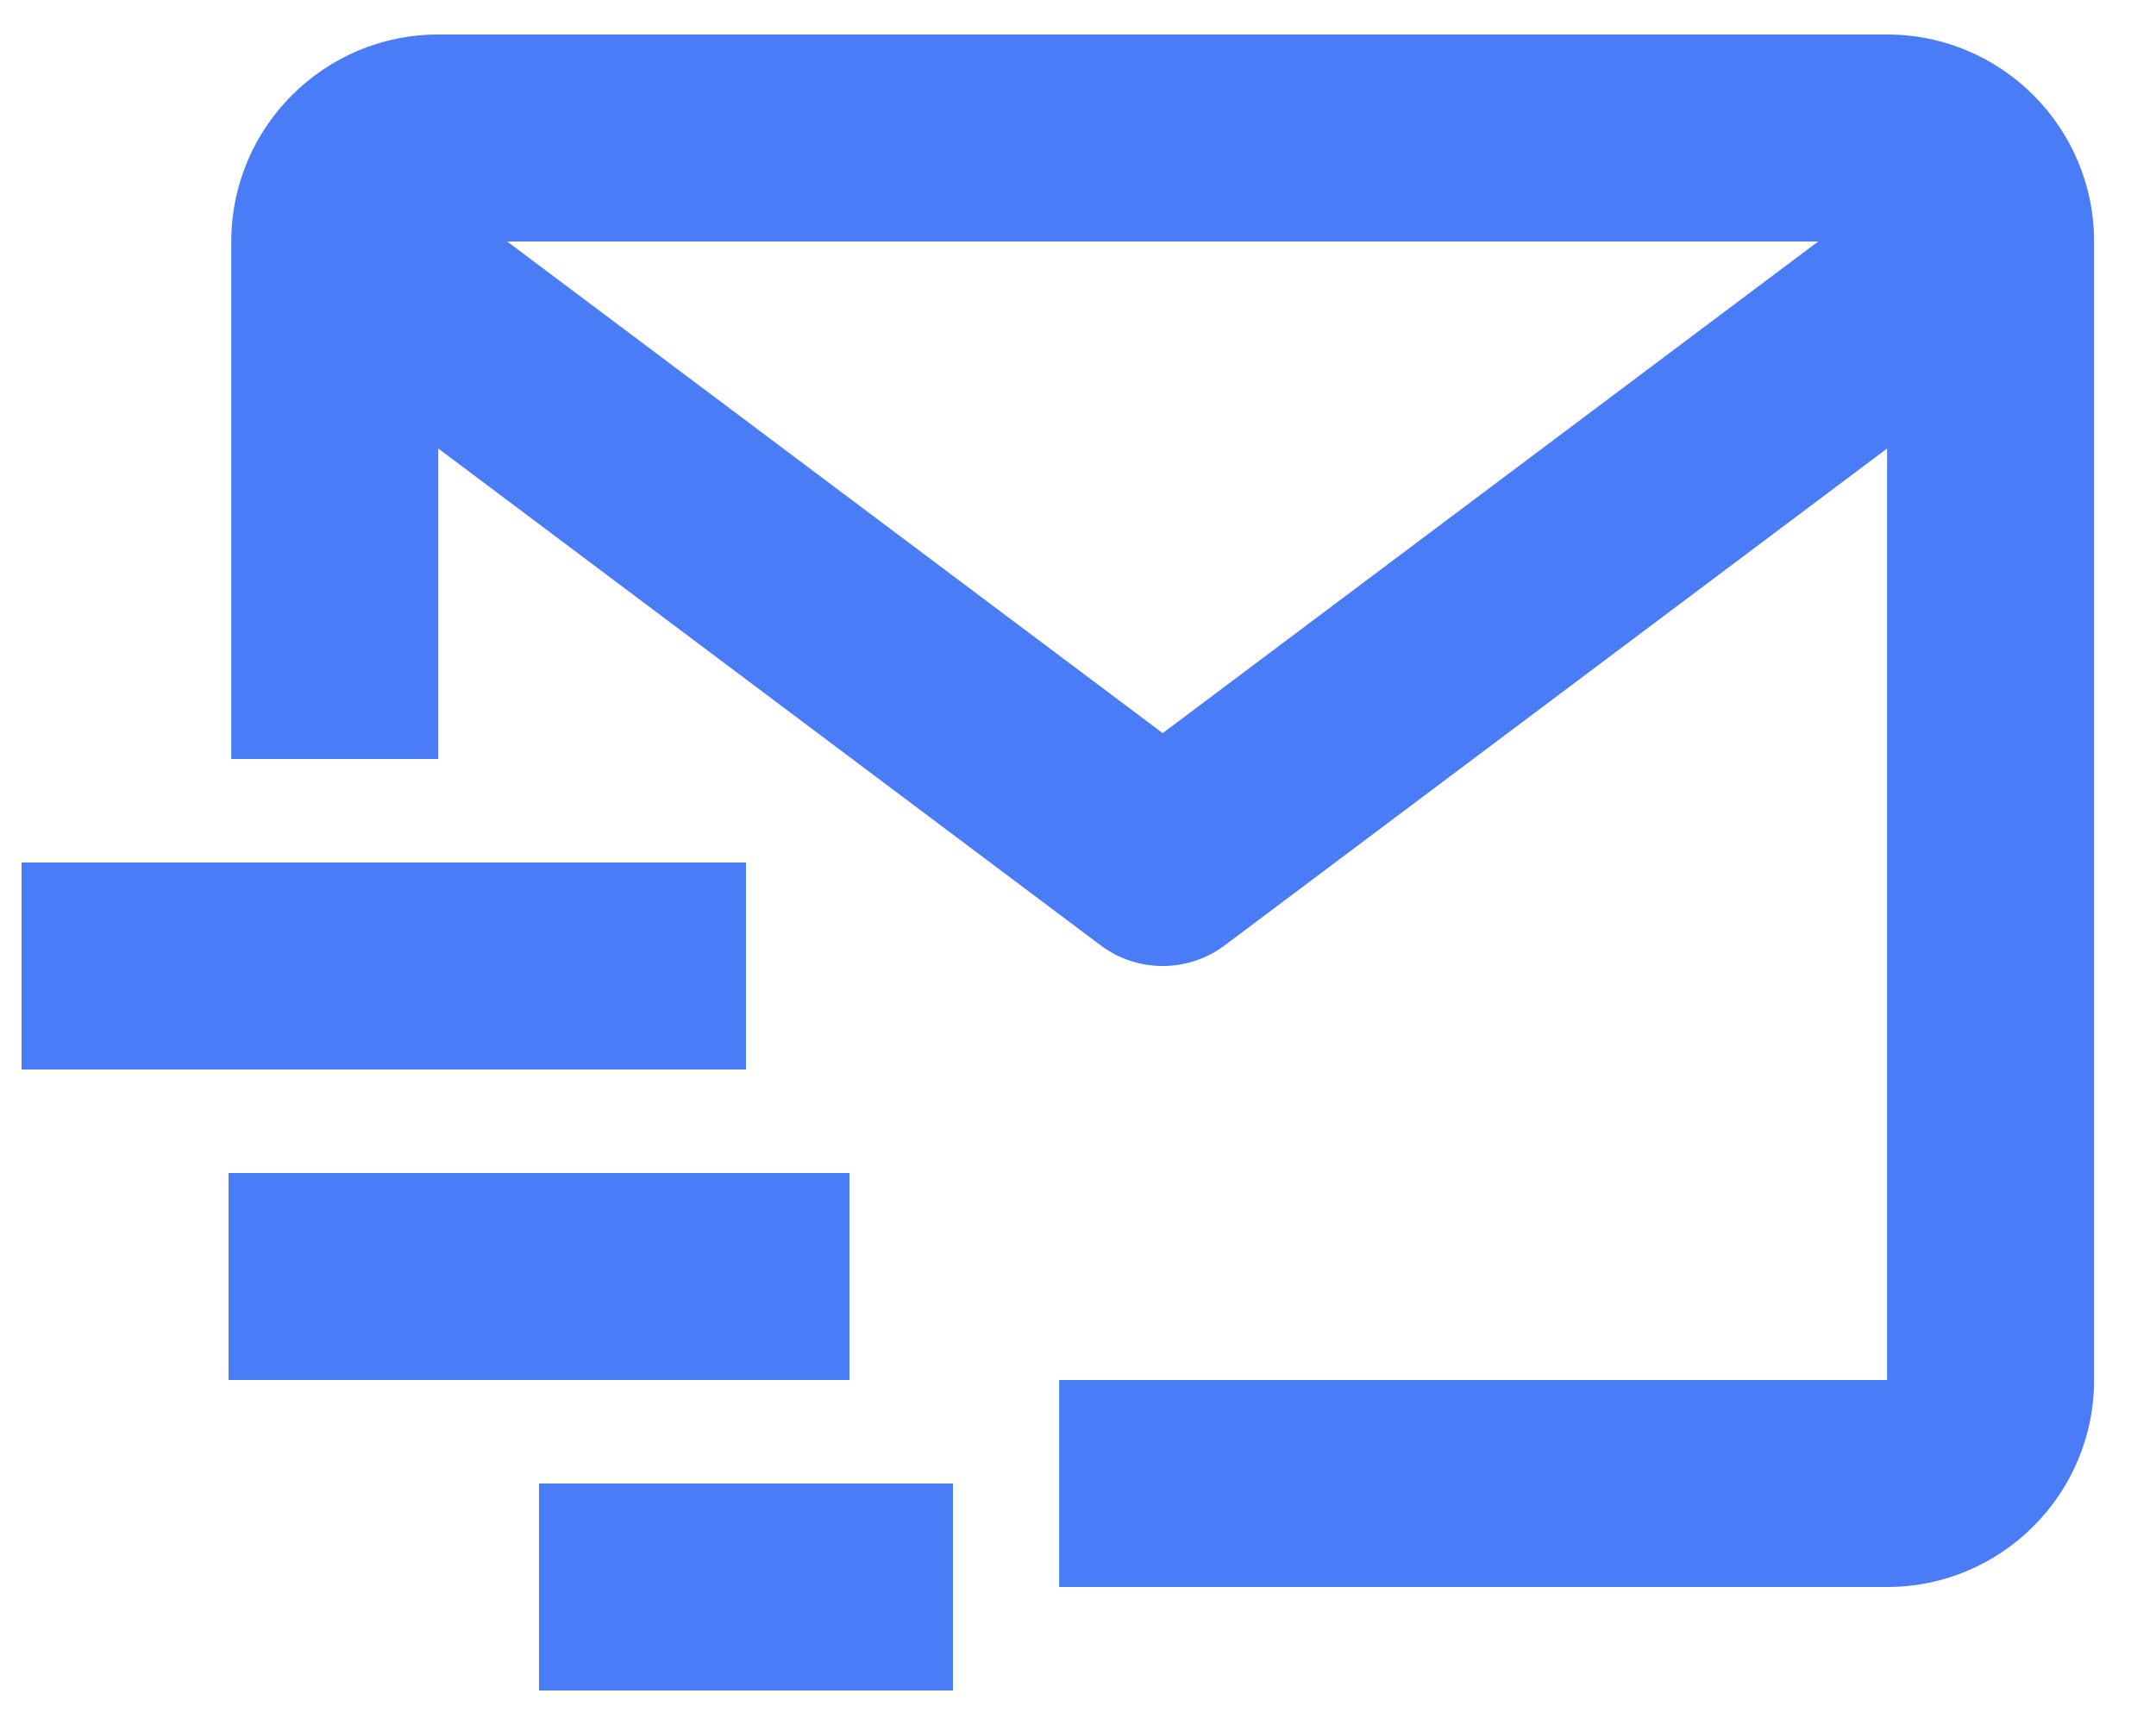 <svg width="25" height="20" viewBox="0 0 25 20" fill="none" xmlns="http://www.w3.org/2000/svg">
    <g id="Group 26086538">
        <path id="Vector"
              d="M21.882 0.4H5.082C3.758 0.4 2.682 1.476 2.682 2.8V8.8H5.082V5.2L12.762 10.96C12.97 11.116 13.222 11.2 13.482 11.2C13.742 11.2 13.994 11.116 14.202 10.96L21.882 5.2V16H12.282V18.4H21.882C23.206 18.4 24.282 17.324 24.282 16V2.8C24.282 1.476 23.206 0.4 21.882 0.4ZM13.482 8.5L5.881 2.8H21.083L13.482 8.5Z"
              fill="#4A7CF7"/>
        <path id="Vector_2" d="M0.25 10H8.65V12.4H0.25V10ZM2.65 13.6H9.85V16H2.65V13.6ZM6.25 17.2H11.05V19.6H6.25V17.2Z" fill="#4A7CF7"/>
    </g>
</svg>
